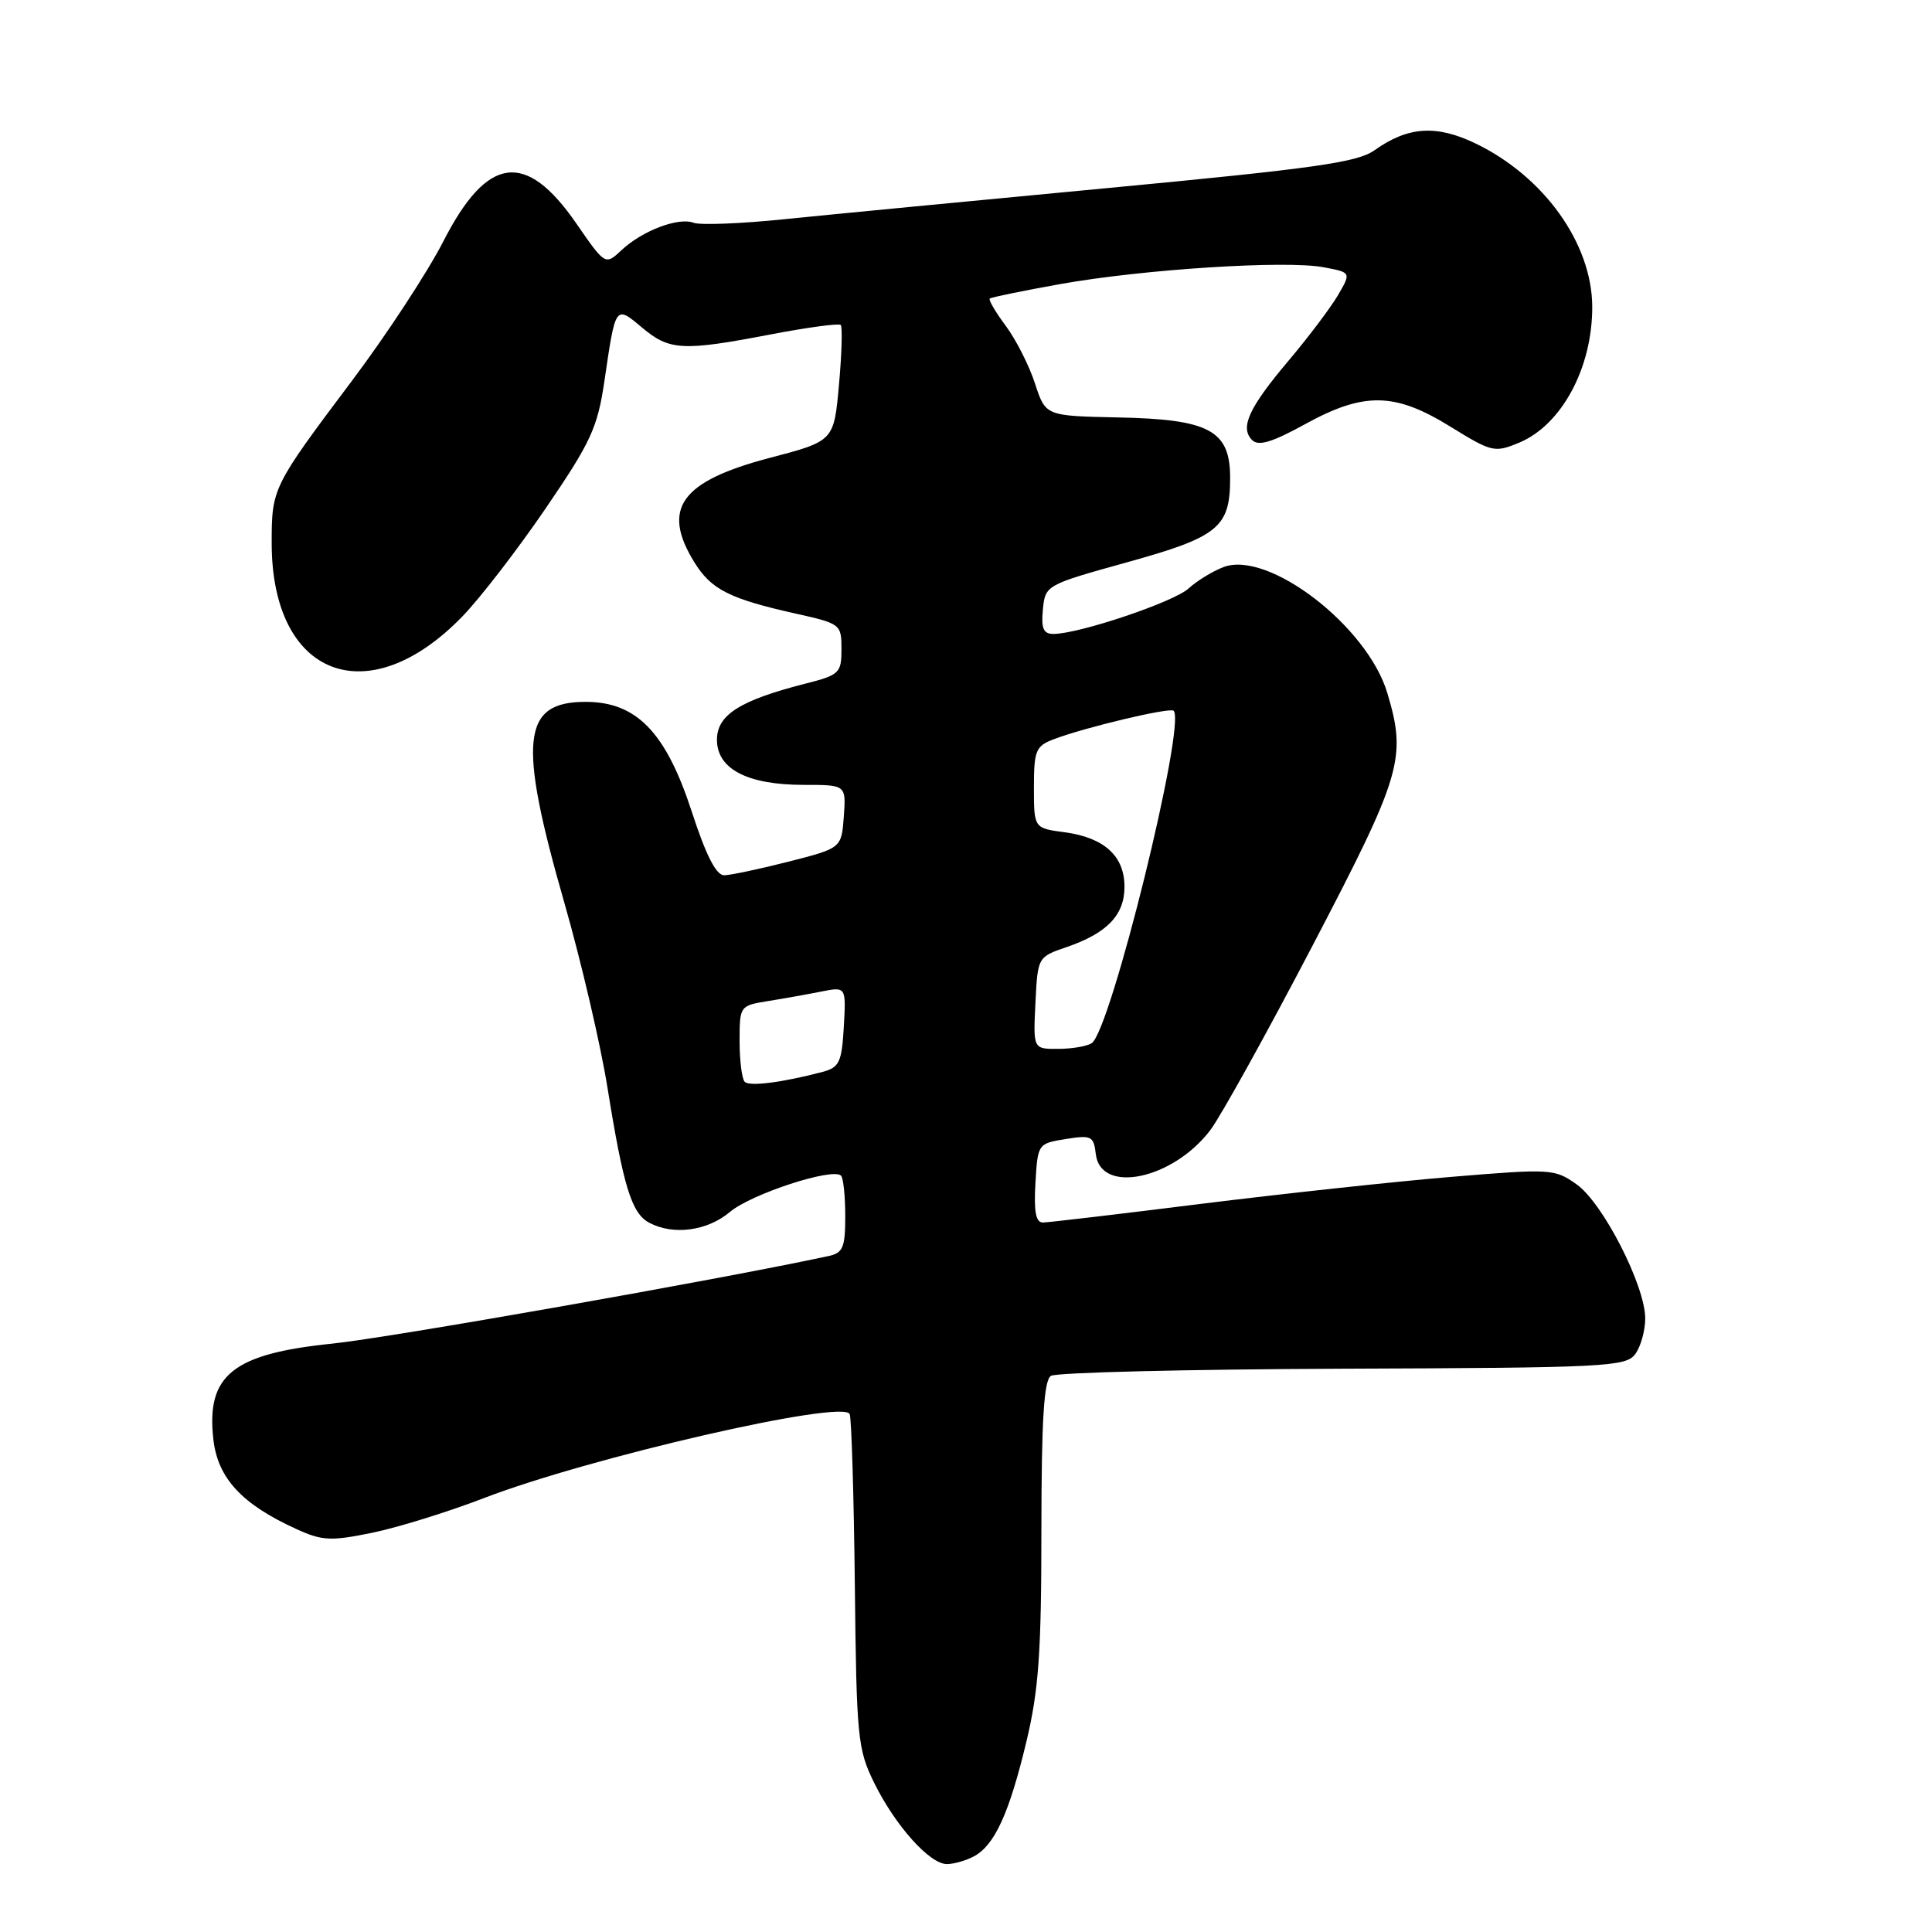 <?xml version="1.0" encoding="UTF-8" standalone="no"?>
<!DOCTYPE svg PUBLIC "-//W3C//DTD SVG 1.1//EN" "http://www.w3.org/Graphics/SVG/1.1/DTD/svg11.dtd" >
<svg xmlns="http://www.w3.org/2000/svg" xmlns:xlink="http://www.w3.org/1999/xlink" version="1.1" viewBox="0 0 256 256">
 <g >
 <path fill="currentColor"
d=" M 129.06 245.97 C 131.79 244.50 133.72 240.29 136.00 230.79 C 137.63 223.98 137.99 218.99 137.99 202.81 C 138.00 188.16 138.32 182.91 139.25 182.31 C 139.94 181.86 157.34 181.44 177.93 181.36 C 212.77 181.24 215.45 181.10 216.68 179.42 C 217.41 178.43 218.00 176.31 218.00 174.70 C 218.00 170.37 212.41 159.43 208.93 156.95 C 206.01 154.87 205.55 154.84 192.33 155.94 C 184.85 156.56 169.91 158.18 159.12 159.52 C 148.33 160.87 138.91 161.98 138.20 161.99 C 137.25 162.00 136.98 160.56 137.20 156.76 C 137.50 151.57 137.53 151.52 141.20 150.93 C 144.62 150.38 144.92 150.53 145.20 152.92 C 145.82 158.29 155.40 156.29 160.37 149.75 C 161.73 147.96 167.83 136.96 173.92 125.30 C 185.76 102.64 186.41 100.44 183.82 91.81 C 181.17 82.96 168.06 72.89 162.12 75.14 C 160.68 75.69 158.60 76.96 157.50 77.97 C 155.54 79.77 142.96 84.00 139.58 84.00 C 138.26 84.00 137.94 83.27 138.19 80.76 C 138.50 77.54 138.57 77.50 149.33 74.51 C 161.48 71.14 163.00 69.89 163.00 63.33 C 163.00 57.02 160.27 55.55 148.07 55.31 C 138.54 55.11 138.54 55.11 137.14 50.81 C 136.37 48.44 134.63 45.01 133.27 43.18 C 131.91 41.36 130.96 39.73 131.15 39.56 C 131.34 39.39 135.55 38.53 140.50 37.64 C 151.47 35.68 170.35 34.47 175.37 35.41 C 179.05 36.10 179.05 36.10 177.28 39.13 C 176.30 40.79 173.36 44.69 170.75 47.78 C 165.46 54.05 164.26 56.66 165.92 58.32 C 166.75 59.15 168.58 58.60 172.90 56.22 C 180.74 51.91 184.80 51.97 192.18 56.53 C 197.69 59.93 198.04 60.01 201.31 58.65 C 206.95 56.29 211.02 48.69 210.98 40.60 C 210.93 32.26 204.60 23.41 195.56 19.03 C 190.33 16.50 186.57 16.75 182.13 19.91 C 179.87 21.52 174.20 22.32 146.96 24.90 C 129.11 26.59 109.77 28.45 103.99 29.04 C 98.20 29.64 92.77 29.85 91.91 29.52 C 89.90 28.75 85.10 30.57 82.35 33.15 C 80.20 35.16 80.20 35.16 76.35 29.59 C 69.67 19.92 64.57 20.60 58.76 31.95 C 56.67 36.04 51.22 44.36 46.64 50.45 C 36.08 64.51 36.00 64.68 36.00 71.97 C 36.00 89.66 48.73 94.59 61.23 81.72 C 63.58 79.31 68.55 72.86 72.28 67.40 C 78.31 58.56 79.17 56.70 80.09 50.48 C 81.57 40.37 81.53 40.43 85.08 43.41 C 88.70 46.46 90.45 46.55 102.14 44.31 C 106.99 43.38 111.15 42.82 111.40 43.06 C 111.64 43.31 111.54 46.87 111.17 50.97 C 110.50 58.44 110.50 58.44 102.00 60.67 C 90.20 63.77 87.60 67.38 92.01 74.51 C 94.24 78.12 96.67 79.35 105.50 81.32 C 111.38 82.63 111.50 82.73 111.50 86.01 C 111.50 89.18 111.24 89.44 106.70 90.59 C 98.04 92.80 95.00 94.73 95.00 98.02 C 95.00 101.90 99.04 104.00 106.51 104.00 C 112.11 104.00 112.11 104.00 111.81 108.19 C 111.50 112.38 111.50 112.38 104.50 114.17 C 100.65 115.15 96.81 115.96 95.96 115.98 C 94.90 115.99 93.55 113.35 91.67 107.57 C 88.23 97.01 84.35 93.00 77.59 93.00 C 69.14 93.00 68.60 98.10 74.79 119.66 C 77.02 127.44 79.59 138.47 80.50 144.16 C 82.60 157.22 83.69 160.77 86.01 162.01 C 89.21 163.72 93.71 163.12 96.72 160.59 C 99.53 158.21 110.35 154.68 111.44 155.78 C 111.75 156.08 112.00 158.50 112.00 161.15 C 112.00 165.33 111.70 166.03 109.75 166.44 C 95.05 169.60 51.59 177.26 44.00 178.04 C 30.83 179.39 27.31 182.22 28.27 190.71 C 28.85 195.88 32.05 199.33 39.32 202.63 C 42.71 204.17 43.85 204.22 49.32 203.10 C 52.72 202.40 59.35 200.34 64.06 198.53 C 78.05 193.13 111.82 185.37 112.59 187.38 C 112.83 188.01 113.14 198.20 113.27 210.01 C 113.49 230.24 113.64 231.78 115.83 236.23 C 118.63 241.91 123.18 247.00 125.47 247.00 C 126.38 247.00 128.00 246.54 129.06 245.97 Z  M 98.68 143.35 C 98.31 142.97 98.00 140.55 98.00 137.96 C 98.00 133.30 98.03 133.25 101.75 132.65 C 103.81 132.32 106.99 131.75 108.81 131.39 C 112.11 130.73 112.11 130.73 111.81 136.05 C 111.54 140.76 111.21 141.44 109.00 142.03 C 103.66 143.44 99.33 143.99 98.68 143.35 Z  M 137.20 132.90 C 137.50 126.82 137.51 126.80 141.32 125.50 C 146.70 123.65 149.00 121.26 149.00 117.50 C 149.00 113.43 146.32 110.99 141.08 110.28 C 137.00 109.74 137.00 109.74 137.00 104.34 C 137.00 99.45 137.24 98.86 139.61 97.96 C 143.78 96.37 155.03 93.70 155.51 94.18 C 157.21 95.87 147.16 136.63 144.65 138.23 C 144.02 138.64 142.02 138.98 140.20 138.98 C 136.90 139.00 136.90 139.00 137.20 132.90 Z "/>
</g>
</svg>